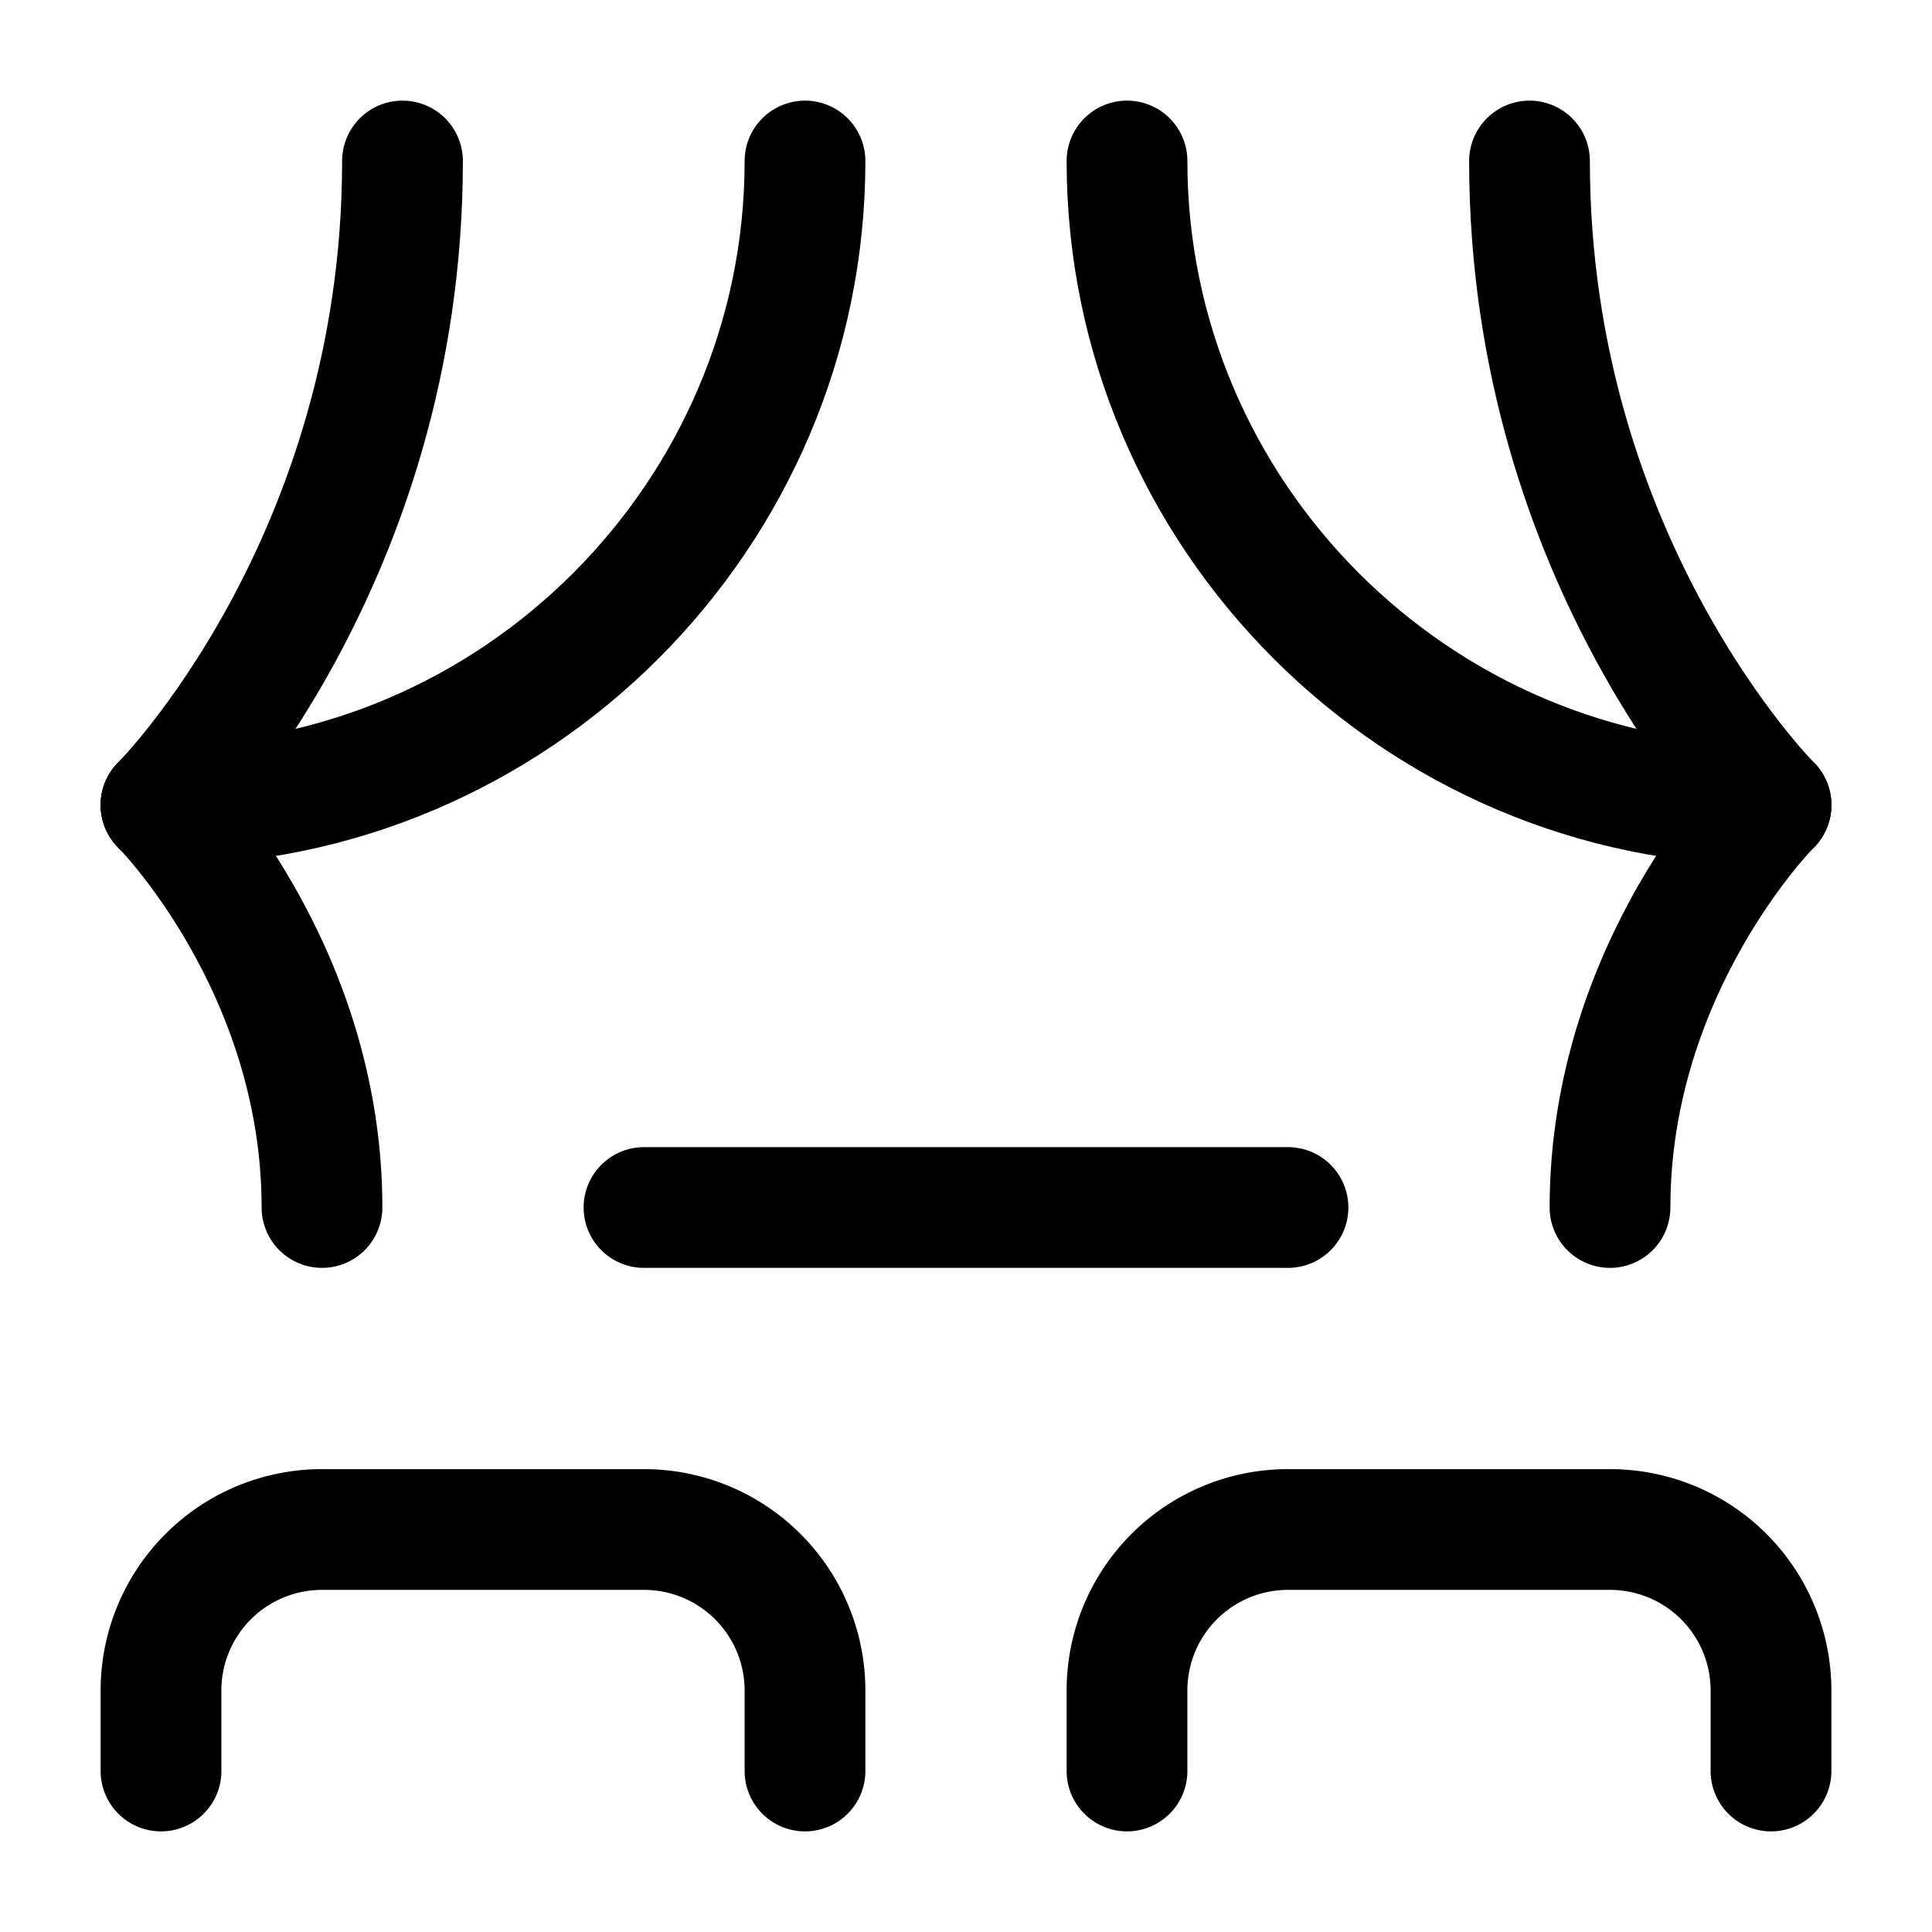 <svg
  xmlns="http://www.w3.org/2000/svg"
  width="24"
  height="24"
  viewBox="0 0 24 24"
  fill="none"
  stroke="currentColor"
  stroke-width="1.5"
  stroke-linecap="round"
  stroke-linejoin="round"
>
  <path d="M2 10s3-3 3-8"  vector-effect="non-scaling-stroke"/>
  <path d="M22 10s-3-3-3-8"  vector-effect="non-scaling-stroke"/>
  <path d="M10 2c0 4.4-3.6 8-8 8"  vector-effect="non-scaling-stroke"/>
  <path d="M14 2c0 4.4 3.6 8 8 8"  vector-effect="non-scaling-stroke"/>
  <path d="M2 10s2 2 2 5"  vector-effect="non-scaling-stroke"/>
  <path d="M22 10s-2 2-2 5"  vector-effect="non-scaling-stroke"/>
  <path d="M8 15h8"  vector-effect="non-scaling-stroke"/>
  <path d="M2 22v-1a2 2 0 0 1 2-2h4a2 2 0 0 1 2 2v1"  vector-effect="non-scaling-stroke"/>
  <path d="M14 22v-1a2 2 0 0 1 2-2h4a2 2 0 0 1 2 2v1"  vector-effect="non-scaling-stroke"/>
</svg>
